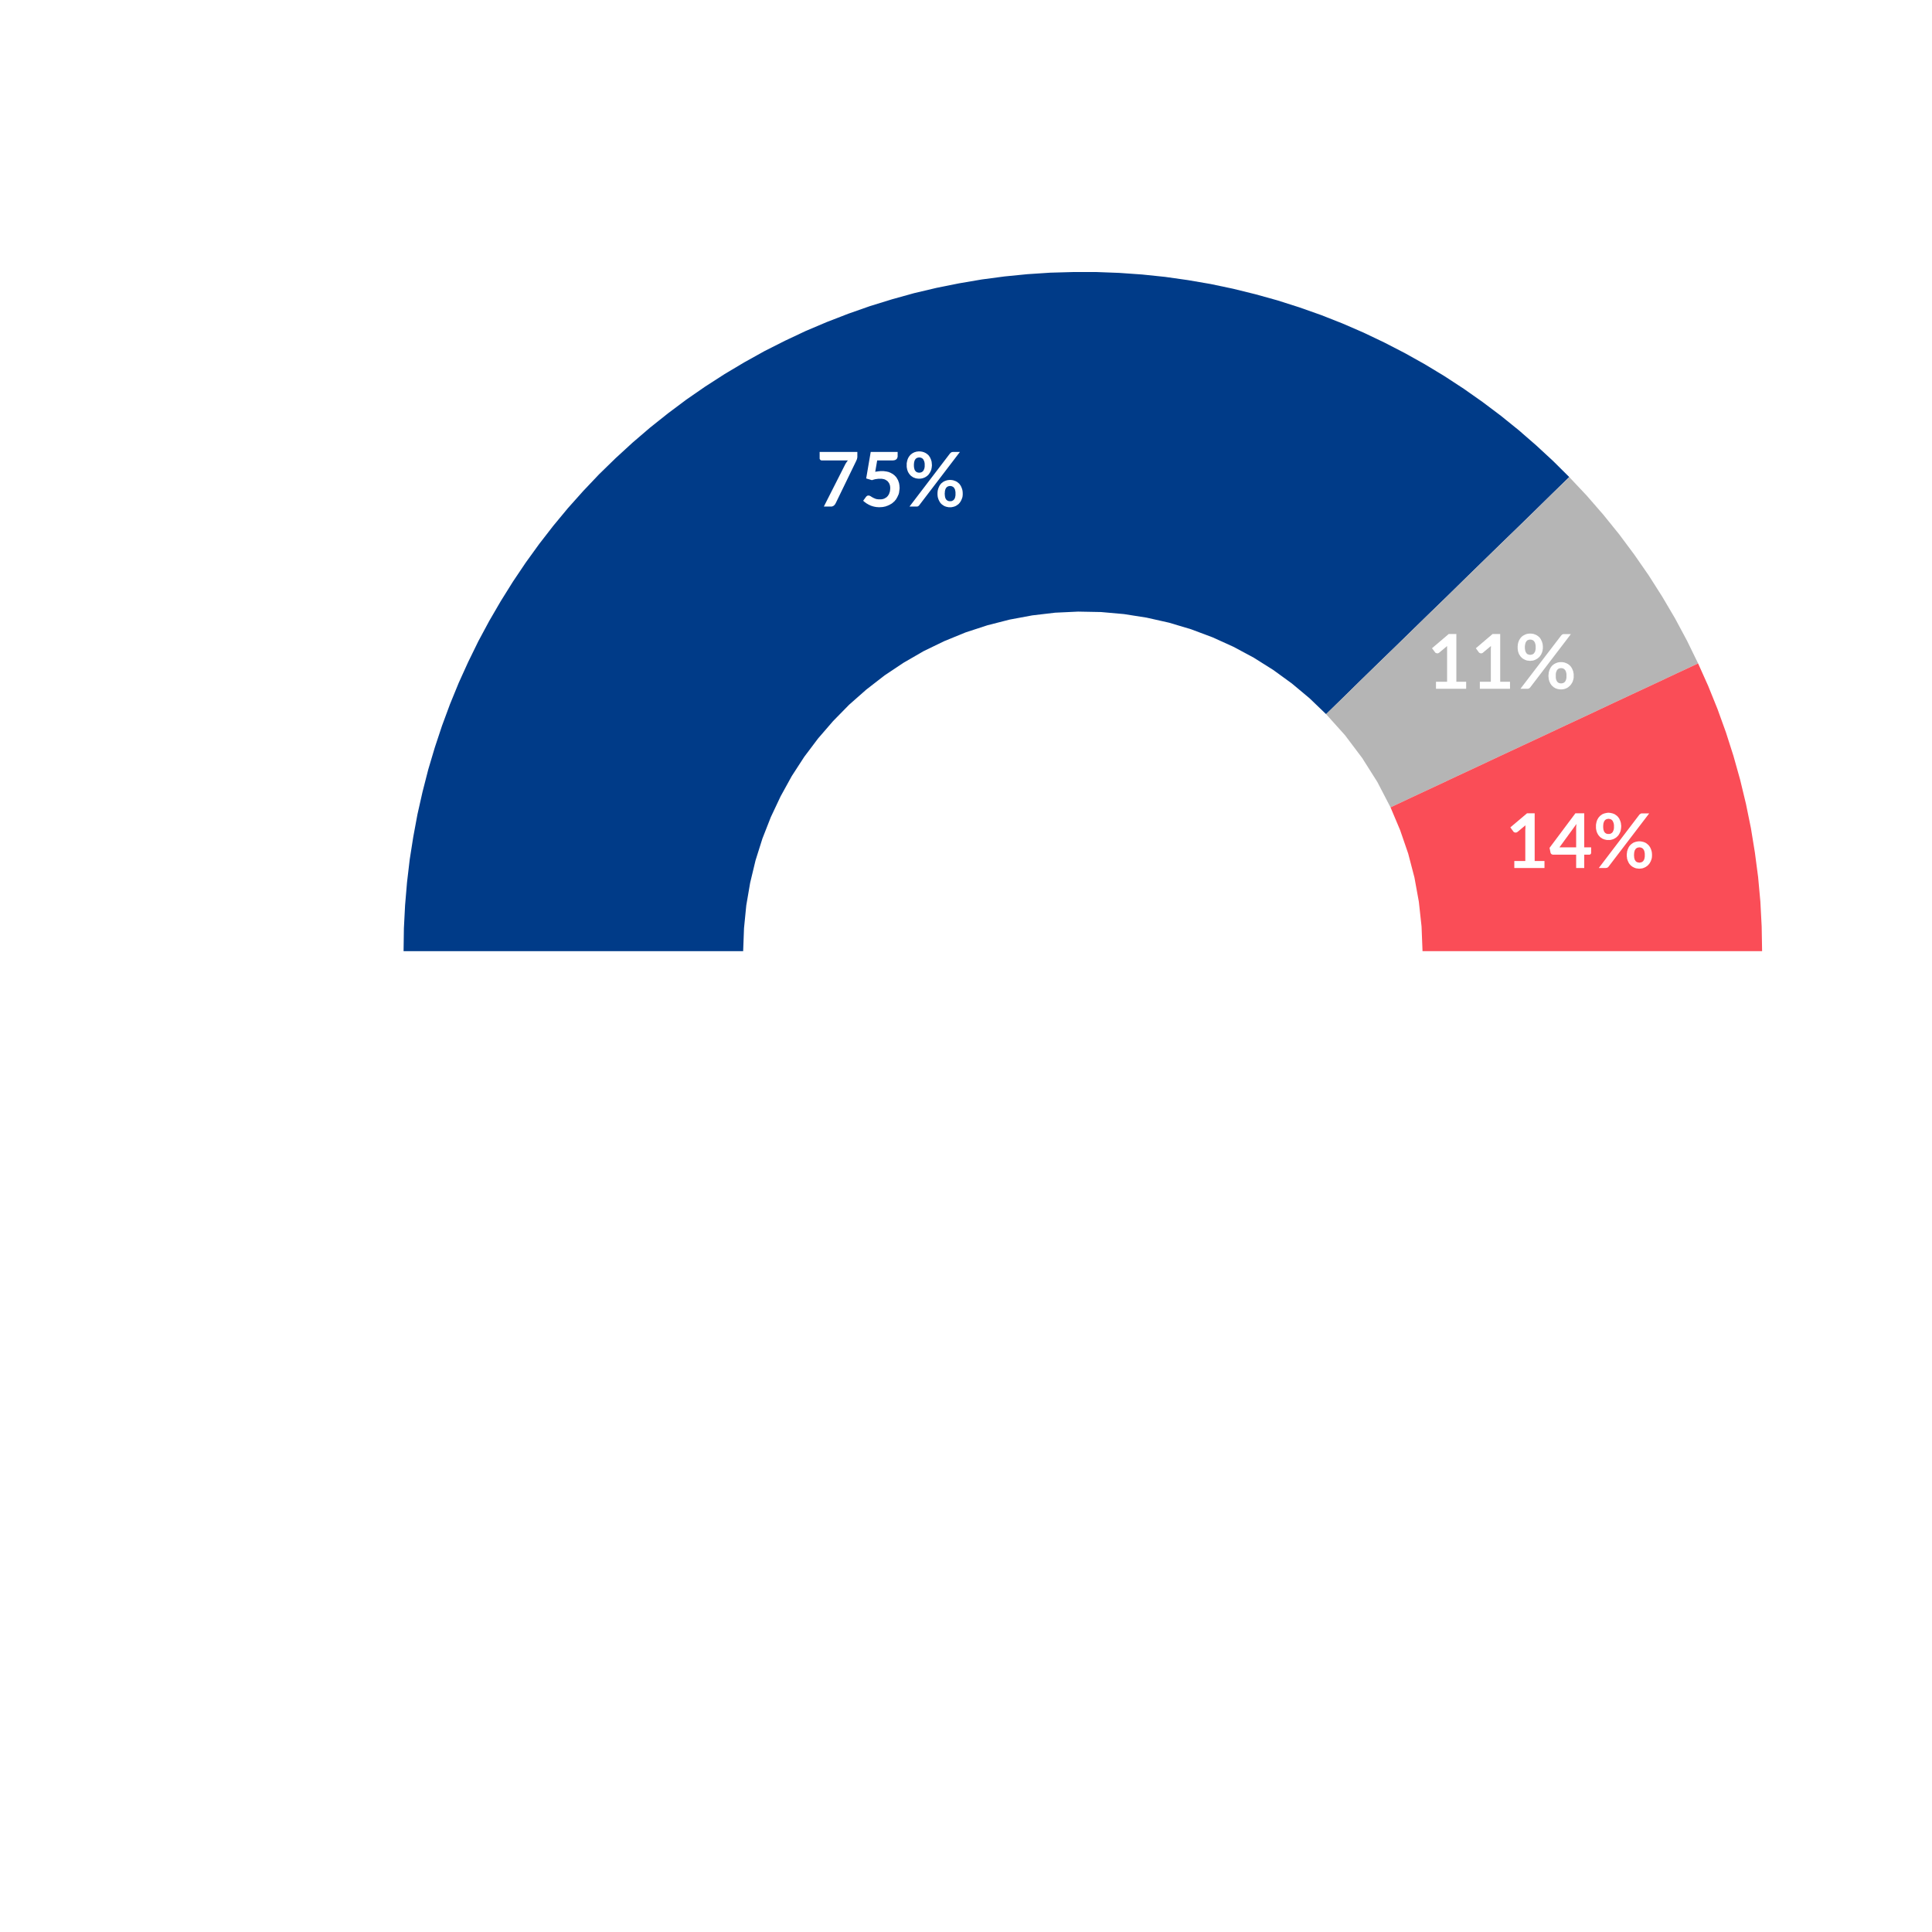 <?xml version='1.0' encoding='UTF-8' ?>
<svg xmlns='http://www.w3.org/2000/svg' xmlns:xlink='http://www.w3.org/1999/xlink' class='svglite' width='179.33pt' height='179.33pt' viewBox='0 0 179.33 179.33'>
<defs>
  <style type='text/css'><![CDATA[
    .svglite line, .svglite polyline, .svglite polygon, .svglite path, .svglite rect, .svglite circle {
      fill: none;
      stroke: #000000;
      stroke-linecap: round;
      stroke-linejoin: round;
      stroke-miterlimit: 10.00;
    }
    .svglite text {
      white-space: pre;
    }
  ]]></style>
</defs>
<rect width='100%' height='100%' style='stroke: none; fill: none;'/>
<defs>
  <clipPath id='cpMC4wMHwxNzkuMzN8MC4wMHwxNzkuMzM='>
    <rect x='0.00' y='0.00' width='179.33' height='179.33' />
  </clipPath>
</defs>
<g clip-path='url(#cpMC4wMHwxNzkuMzN8MC4wMHwxNzkuMzM=)'>
</g>
<defs>
  <clipPath id='cpMC4wMHwxNzkuMzN8OS40OHwxNjkuODU='>
    <rect x='0' y='9.48' width='179.33' height='160.37' />
  </clipPath>
</defs>
<g clip-path='url(#cpMC4wMHwxNzkuMzN8OS40OHwxNjkuODU=)'>
</g>
<g clip-path='url(#cpMC4wMHwxNzkuMzN8MC4wMHwxNzkuMzM=)'>
</g>
<defs>
  <clipPath id='cpMjEuNjl8MTc5LjMzfDkuNDh8MTY3LjEx'>
    <rect x='21.69' y='9.48' width='157.64' height='157.64' />
  </clipPath>
</defs>
<g clip-path='url(#cpMjEuNjl8MTc5LjMzfDkuNDh8MTY3LjEx)'>
<polygon points='123.09,66.29 124.70,64.72 126.31,63.14 127.92,61.57 129.54,60.00 131.15,58.43 132.76,56.86 134.38,55.29 135.99,53.71 137.60,52.14 139.21,50.57 140.83,49.00 142.44,47.43 144.05,45.85 145.66,44.28 144.15,42.78 142.58,41.33 140.97,39.93 139.31,38.59 137.61,37.31 135.86,36.08 134.07,34.91 132.25,33.81 130.39,32.77 128.49,31.79 126.56,30.87 124.60,30.02 122.62,29.24 120.61,28.53 118.57,27.88 116.52,27.31 114.45,26.80 112.36,26.36 110.26,26.00 108.14,25.70 106.02,25.48 103.89,25.33 101.76,25.25 99.63,25.25 97.49,25.31 95.36,25.45 93.24,25.66 91.13,25.94 89.02,26.30 86.93,26.72 84.85,27.21 82.80,27.78 80.76,28.41 78.74,29.12 76.75,29.89 74.79,30.72 72.86,31.63 70.96,32.59 69.09,33.63 67.26,34.72 65.46,35.88 63.71,37.09 62.00,38.37 60.33,39.70 58.71,41.09 57.14,42.53 55.61,44.02 54.14,45.57 52.72,47.16 51.36,48.80 50.05,50.49 48.80,52.22 47.61,53.99 46.48,55.80 45.41,57.64 44.40,59.52 43.46,61.44 42.58,63.38 41.77,65.36 41.03,67.36 40.36,69.38 39.75,71.43 39.22,73.50 38.75,75.58 38.36,77.68 38.03,79.78 37.78,81.90 37.60,84.03 37.49,86.16 37.46,88.29 39.71,88.29 41.96,88.29 44.21,88.29 46.46,88.29 48.72,88.29 50.97,88.29 53.22,88.29 55.47,88.29 57.72,88.29 59.98,88.29 62.23,88.29 64.48,88.29 66.73,88.29 68.98,88.29 69.06,86.16 69.27,84.04 69.63,81.94 70.13,79.86 70.77,77.83 71.55,75.84 72.46,73.91 73.49,72.04 74.65,70.25 75.93,68.55 77.33,66.93 78.82,65.41 80.42,64.00 82.11,62.69 83.88,61.51 85.73,60.44 87.65,59.51 89.63,58.70 91.65,58.04 93.72,57.51 95.82,57.12 97.94,56.87 100.07,56.77 102.20,56.81 104.33,57.00 106.43,57.33 108.52,57.80 110.56,58.41 112.56,59.16 114.50,60.04 116.38,61.05 118.19,62.19 119.91,63.44 121.55,64.81 123.09,66.29 ' style='stroke-width: 1.07; stroke: none; stroke-linecap: butt; stroke-linejoin: miter; fill: #003B88;' />
<polygon points='129.07,74.94 131.11,73.98 133.15,73.03 135.19,72.07 137.23,71.12 139.27,70.16 141.31,69.21 143.35,68.26 145.39,67.30 147.43,66.35 149.47,65.39 151.50,64.44 153.54,63.49 155.58,62.53 157.62,61.58 156.59,59.47 155.48,57.40 154.29,55.38 153.03,53.40 151.69,51.47 150.29,49.59 148.81,47.76 147.27,45.99 145.66,44.28 144.05,45.85 142.44,47.43 140.83,49.00 139.21,50.57 137.60,52.14 135.99,53.71 134.38,55.29 132.76,56.86 131.15,58.43 129.54,60.00 127.92,61.57 126.31,63.14 124.70,64.72 123.09,66.29 124.85,68.25 126.44,70.36 127.85,72.59 129.07,74.94 ' style='stroke-width: 1.07; stroke: none; stroke-linecap: butt; stroke-linejoin: miter; fill: #B5B5B5;' />
<polygon points='132.04,88.29 134.29,88.29 136.54,88.29 138.79,88.29 141.04,88.29 143.30,88.29 145.55,88.29 147.80,88.29 150.05,88.29 152.30,88.29 154.56,88.29 156.81,88.29 159.06,88.29 161.31,88.29 163.56,88.29 163.52,86.00 163.40,83.70 163.19,81.41 162.89,79.13 162.52,76.86 162.06,74.61 161.52,72.37 160.90,70.16 160.20,67.97 159.42,65.81 158.56,63.68 157.62,61.58 155.58,62.53 153.54,63.49 151.50,64.44 149.47,65.39 147.43,66.35 145.39,67.30 143.35,68.26 141.31,69.21 139.27,70.16 137.23,71.12 135.19,72.07 133.15,73.03 131.11,73.98 129.07,74.94 129.96,77.05 130.71,79.23 131.29,81.45 131.70,83.71 131.95,86.00 132.04,88.29 ' style='stroke-width: 1.07; stroke: none; stroke-linecap: butt; stroke-linejoin: miter; fill: #FA4D57;' />
<path d='M 79.58 41.95 L 79.58 42.33 L 79.58 42.33 L 79.58 42.36 L 79.58 42.39 L 79.58 42.42 L 79.58 42.45 L 79.57 42.48 L 79.57 42.51 L 79.56 42.53 L 79.56 42.56 L 79.55 42.58 L 79.55 42.60 L 79.55 42.60 L 79.54 42.62 L 79.53 42.64 L 79.53 42.66 L 79.52 42.68 L 79.51 42.70 L 79.50 42.71 L 79.50 42.73 L 79.49 42.74 L 79.48 42.76 L 79.48 42.77 L 77.56 46.73 L 77.56 46.73 L 77.54 46.75 L 77.53 46.78 L 77.52 46.80 L 77.50 46.82 L 77.48 46.84 L 77.47 46.86 L 77.45 46.88 L 77.43 46.90 L 77.41 46.92 L 77.39 46.94 L 77.39 46.94 L 77.36 46.95 L 77.34 46.97 L 77.32 46.98 L 77.29 46.99 L 77.26 47.00 L 77.23 47.01 L 77.20 47.02 L 77.17 47.02 L 77.13 47.02 L 77.10 47.02 L 76.47 47.02 L 78.43 43.15 L 78.43 43.15 L 78.44 43.13 L 78.45 43.10 L 78.47 43.08 L 78.48 43.06 L 78.49 43.04 L 78.51 43.01 L 78.52 42.99 L 78.53 42.97 L 78.55 42.95 L 78.56 42.93 L 78.56 42.93 L 78.57 42.91 L 78.59 42.89 L 78.60 42.87 L 78.61 42.85 L 78.63 42.83 L 78.64 42.81 L 78.66 42.79 L 78.67 42.78 L 78.69 42.76 L 78.71 42.74 L 76.28 42.74 L 76.28 42.74 L 76.26 42.74 L 76.25 42.74 L 76.23 42.73 L 76.22 42.73 L 76.20 42.72 L 76.19 42.72 L 76.18 42.71 L 76.16 42.70 L 76.15 42.69 L 76.14 42.68 L 76.14 42.68 L 76.13 42.67 L 76.12 42.65 L 76.11 42.64 L 76.10 42.63 L 76.09 42.61 L 76.09 42.60 L 76.08 42.59 L 76.08 42.57 L 76.08 42.55 L 76.08 42.54 L 76.08 41.95 L 79.58 41.95 Z' style='fill-rule: nonzero; fill: #FFFFFF; stroke-width: 0.75; stroke: none;' />
<path d='M 81.24 43.79 L 81.24 43.79 L 81.28 43.79 L 81.31 43.78 L 81.34 43.77 L 81.38 43.77 L 81.41 43.76 L 81.44 43.76 L 81.47 43.76 L 81.50 43.75 L 81.53 43.75 L 81.57 43.74 L 81.57 43.74 L 81.60 43.74 L 81.63 43.74 L 81.66 43.74 L 81.69 43.73 L 81.72 43.73 L 81.75 43.73 L 81.78 43.73 L 81.81 43.73 L 81.83 43.73 L 81.86 43.73 L 81.86 43.73 L 81.94 43.73 L 82.02 43.73 L 82.10 43.74 L 82.17 43.75 L 82.24 43.76 L 82.31 43.77 L 82.38 43.79 L 82.44 43.80 L 82.51 43.82 L 82.57 43.85 L 82.57 43.85 L 82.63 43.87 L 82.69 43.90 L 82.74 43.93 L 82.80 43.96 L 82.85 43.99 L 82.90 44.02 L 82.95 44.06 L 82.99 44.10 L 83.04 44.13 L 83.08 44.18 L 83.08 44.18 L 83.12 44.22 L 83.16 44.26 L 83.20 44.31 L 83.23 44.36 L 83.26 44.40 L 83.29 44.46 L 83.32 44.51 L 83.35 44.56 L 83.37 44.61 L 83.39 44.67 L 83.39 44.67 L 83.41 44.73 L 83.43 44.78 L 83.45 44.84 L 83.46 44.90 L 83.47 44.96 L 83.48 45.02 L 83.49 45.09 L 83.49 45.15 L 83.50 45.21 L 83.50 45.28 L 83.50 45.28 L 83.50 45.36 L 83.49 45.44 L 83.48 45.51 L 83.47 45.59 L 83.46 45.66 L 83.45 45.74 L 83.43 45.81 L 83.41 45.88 L 83.38 45.95 L 83.35 46.01 L 83.35 46.01 L 83.32 46.08 L 83.29 46.14 L 83.26 46.20 L 83.22 46.26 L 83.19 46.32 L 83.15 46.38 L 83.10 46.43 L 83.06 46.49 L 83.01 46.54 L 82.96 46.58 L 82.96 46.58 L 82.91 46.63 L 82.86 46.67 L 82.80 46.72 L 82.74 46.76 L 82.68 46.79 L 82.62 46.83 L 82.56 46.86 L 82.50 46.89 L 82.43 46.92 L 82.36 46.95 L 82.36 46.95 L 82.29 46.97 L 82.22 47.00 L 82.15 47.02 L 82.08 47.03 L 82.00 47.05 L 81.93 47.06 L 81.85 47.07 L 81.77 47.07 L 81.69 47.08 L 81.61 47.08 L 81.61 47.08 L 81.56 47.08 L 81.52 47.08 L 81.47 47.07 L 81.42 47.07 L 81.38 47.07 L 81.33 47.06 L 81.29 47.05 L 81.25 47.05 L 81.20 47.04 L 81.16 47.03 L 81.16 47.03 L 81.12 47.02 L 81.07 47.01 L 81.03 47.00 L 80.99 46.99 L 80.95 46.97 L 80.91 46.96 L 80.87 46.95 L 80.83 46.93 L 80.79 46.92 L 80.76 46.90 L 80.76 46.90 L 80.72 46.88 L 80.68 46.87 L 80.65 46.85 L 80.61 46.83 L 80.58 46.81 L 80.54 46.79 L 80.51 46.77 L 80.47 46.75 L 80.44 46.73 L 80.41 46.71 L 80.41 46.71 L 80.38 46.69 L 80.35 46.67 L 80.32 46.64 L 80.29 46.62 L 80.26 46.60 L 80.23 46.58 L 80.20 46.55 L 80.18 46.53 L 80.15 46.51 L 80.12 46.48 L 80.39 46.11 L 80.39 46.11 L 80.41 46.09 L 80.43 46.07 L 80.45 46.05 L 80.47 46.04 L 80.49 46.03 L 80.51 46.01 L 80.53 46.01 L 80.56 46.00 L 80.59 46.00 L 80.61 46.00 L 80.61 46.00 L 80.63 46.00 L 80.65 46.00 L 80.67 46.00 L 80.68 46.00 L 80.70 46.01 L 80.72 46.02 L 80.74 46.02 L 80.75 46.03 L 80.77 46.04 L 80.79 46.05 L 80.79 46.05 L 80.81 46.06 L 80.83 46.07 L 80.85 46.09 L 80.87 46.10 L 80.89 46.11 L 80.91 46.12 L 80.93 46.14 L 80.95 46.15 L 80.97 46.16 L 81.00 46.17 L 81.00 46.17 L 81.02 46.19 L 81.05 46.20 L 81.07 46.21 L 81.10 46.23 L 81.13 46.24 L 81.15 46.25 L 81.18 46.26 L 81.21 46.27 L 81.24 46.29 L 81.27 46.30 L 81.27 46.30 L 81.31 46.31 L 81.34 46.32 L 81.38 46.33 L 81.41 46.33 L 81.45 46.34 L 81.49 46.34 L 81.53 46.35 L 81.57 46.35 L 81.62 46.35 L 81.66 46.35 L 81.66 46.35 L 81.71 46.35 L 81.75 46.35 L 81.80 46.35 L 81.84 46.34 L 81.88 46.33 L 81.93 46.33 L 81.97 46.32 L 82.01 46.30 L 82.04 46.29 L 82.08 46.28 L 82.08 46.28 L 82.12 46.26 L 82.15 46.24 L 82.18 46.22 L 82.22 46.20 L 82.25 46.18 L 82.28 46.16 L 82.31 46.14 L 82.33 46.11 L 82.36 46.09 L 82.38 46.06 L 82.38 46.06 L 82.41 46.03 L 82.43 46.00 L 82.45 45.97 L 82.47 45.94 L 82.49 45.91 L 82.51 45.88 L 82.52 45.84 L 82.54 45.81 L 82.55 45.77 L 82.56 45.73 L 82.56 45.73 L 82.58 45.69 L 82.59 45.65 L 82.60 45.61 L 82.61 45.57 L 82.61 45.53 L 82.62 45.49 L 82.62 45.45 L 82.63 45.40 L 82.63 45.36 L 82.63 45.32 L 82.63 45.32 L 82.63 45.23 L 82.62 45.16 L 82.61 45.08 L 82.59 45.01 L 82.57 44.95 L 82.54 44.88 L 82.51 44.83 L 82.47 44.77 L 82.43 44.72 L 82.39 44.67 L 82.39 44.67 L 82.34 44.63 L 82.28 44.59 L 82.22 44.55 L 82.16 44.52 L 82.09 44.49 L 82.02 44.47 L 81.94 44.46 L 81.86 44.44 L 81.77 44.44 L 81.68 44.44 L 81.68 44.44 L 81.61 44.44 L 81.53 44.44 L 81.46 44.45 L 81.39 44.46 L 81.31 44.47 L 81.24 44.48 L 81.16 44.50 L 81.09 44.52 L 81.01 44.54 L 80.94 44.57 L 80.40 44.41 L 80.82 41.95 L 83.32 41.95 L 83.32 42.32 L 83.32 42.32 L 83.32 42.36 L 83.32 42.39 L 83.31 42.43 L 83.30 42.46 L 83.29 42.49 L 83.28 42.52 L 83.27 42.55 L 83.25 42.57 L 83.23 42.60 L 83.21 42.62 L 83.21 42.62 L 83.18 42.65 L 83.15 42.66 L 83.12 42.68 L 83.09 42.70 L 83.05 42.71 L 83.01 42.72 L 82.97 42.73 L 82.92 42.73 L 82.87 42.74 L 82.81 42.74 L 81.42 42.74 L 81.24 43.79 Z' style='fill-rule: nonzero; fill: #FFFFFF; stroke-width: 0.75; stroke: none;' />
<path d='M 86.50 43.18 L 86.50 43.18 L 86.50 43.24 L 86.49 43.29 L 86.49 43.35 L 86.48 43.40 L 86.47 43.45 L 86.46 43.51 L 86.45 43.56 L 86.44 43.60 L 86.42 43.65 L 86.40 43.70 L 86.40 43.70 L 86.38 43.74 L 86.36 43.79 L 86.34 43.83 L 86.31 43.87 L 86.29 43.91 L 86.26 43.95 L 86.23 43.99 L 86.21 44.03 L 86.18 44.06 L 86.14 44.10 L 86.14 44.10 L 86.11 44.13 L 86.08 44.16 L 86.04 44.19 L 86.01 44.21 L 85.97 44.24 L 85.93 44.26 L 85.89 44.29 L 85.85 44.31 L 85.81 44.33 L 85.77 44.34 L 85.77 44.34 L 85.73 44.36 L 85.68 44.38 L 85.64 44.39 L 85.60 44.40 L 85.55 44.41 L 85.51 44.42 L 85.46 44.42 L 85.42 44.43 L 85.37 44.43 L 85.32 44.43 L 85.32 44.43 L 85.27 44.43 L 85.22 44.43 L 85.18 44.42 L 85.13 44.42 L 85.08 44.41 L 85.03 44.40 L 84.99 44.39 L 84.94 44.38 L 84.90 44.36 L 84.86 44.34 L 84.86 44.34 L 84.82 44.33 L 84.77 44.31 L 84.73 44.29 L 84.70 44.26 L 84.66 44.24 L 84.62 44.21 L 84.59 44.19 L 84.55 44.16 L 84.52 44.13 L 84.49 44.10 L 84.49 44.10 L 84.46 44.06 L 84.43 44.03 L 84.40 43.99 L 84.37 43.95 L 84.35 43.91 L 84.32 43.87 L 84.30 43.83 L 84.28 43.79 L 84.26 43.74 L 84.24 43.70 L 84.24 43.70 L 84.23 43.65 L 84.21 43.60 L 84.20 43.56 L 84.19 43.51 L 84.18 43.45 L 84.17 43.40 L 84.16 43.35 L 84.16 43.29 L 84.16 43.24 L 84.16 43.18 L 84.16 43.18 L 84.16 43.12 L 84.16 43.06 L 84.16 43.01 L 84.17 42.95 L 84.18 42.90 L 84.19 42.85 L 84.20 42.80 L 84.21 42.75 L 84.23 42.70 L 84.24 42.65 L 84.24 42.65 L 84.26 42.60 L 84.28 42.56 L 84.30 42.51 L 84.32 42.47 L 84.35 42.43 L 84.37 42.39 L 84.40 42.35 L 84.43 42.31 L 84.46 42.28 L 84.49 42.24 L 84.49 42.24 L 84.52 42.21 L 84.55 42.18 L 84.59 42.15 L 84.62 42.13 L 84.66 42.10 L 84.70 42.07 L 84.73 42.05 L 84.77 42.03 L 84.82 42.01 L 84.86 41.99 L 84.86 41.99 L 84.90 41.97 L 84.94 41.96 L 84.99 41.95 L 85.03 41.93 L 85.08 41.92 L 85.13 41.92 L 85.18 41.91 L 85.22 41.90 L 85.27 41.90 L 85.32 41.90 L 85.32 41.90 L 85.37 41.90 L 85.42 41.90 L 85.47 41.91 L 85.52 41.92 L 85.57 41.92 L 85.61 41.93 L 85.66 41.95 L 85.70 41.96 L 85.75 41.97 L 85.79 41.99 L 85.79 41.99 L 85.83 42.01 L 85.87 42.03 L 85.92 42.05 L 85.95 42.07 L 85.99 42.10 L 86.03 42.13 L 86.07 42.15 L 86.10 42.18 L 86.13 42.21 L 86.17 42.24 L 86.17 42.24 L 86.20 42.28 L 86.23 42.31 L 86.25 42.35 L 86.28 42.39 L 86.31 42.43 L 86.33 42.47 L 86.35 42.51 L 86.37 42.56 L 86.39 42.60 L 86.41 42.65 L 86.41 42.65 L 86.43 42.70 L 86.44 42.75 L 86.46 42.80 L 86.47 42.85 L 86.48 42.90 L 86.48 42.95 L 86.49 43.01 L 86.49 43.06 L 86.50 43.12 L 86.50 43.18 ZM 85.83 43.18 L 85.83 43.18 L 85.83 43.14 L 85.83 43.10 L 85.83 43.06 L 85.83 43.03 L 85.82 42.99 L 85.82 42.96 L 85.81 42.93 L 85.81 42.90 L 85.80 42.87 L 85.79 42.84 L 85.79 42.84 L 85.78 42.81 L 85.77 42.79 L 85.76 42.76 L 85.75 42.74 L 85.74 42.72 L 85.73 42.70 L 85.72 42.67 L 85.71 42.66 L 85.70 42.64 L 85.68 42.62 L 85.68 42.62 L 85.67 42.60 L 85.65 42.59 L 85.64 42.57 L 85.62 42.56 L 85.61 42.55 L 85.59 42.54 L 85.57 42.53 L 85.56 42.52 L 85.54 42.51 L 85.52 42.50 L 85.52 42.50 L 85.50 42.49 L 85.48 42.49 L 85.46 42.48 L 85.44 42.48 L 85.43 42.47 L 85.41 42.47 L 85.39 42.47 L 85.37 42.46 L 85.34 42.46 L 85.32 42.46 L 85.32 42.46 L 85.30 42.46 L 85.28 42.46 L 85.26 42.47 L 85.24 42.47 L 85.22 42.47 L 85.20 42.48 L 85.18 42.48 L 85.16 42.49 L 85.15 42.49 L 85.13 42.50 L 85.13 42.50 L 85.11 42.51 L 85.09 42.52 L 85.08 42.53 L 85.06 42.54 L 85.04 42.55 L 85.03 42.56 L 85.01 42.57 L 85.00 42.59 L 84.98 42.60 L 84.97 42.62 L 84.97 42.62 L 84.96 42.64 L 84.95 42.66 L 84.93 42.67 L 84.92 42.70 L 84.91 42.72 L 84.90 42.74 L 84.89 42.76 L 84.88 42.79 L 84.88 42.81 L 84.87 42.84 L 84.87 42.84 L 84.86 42.87 L 84.85 42.90 L 84.85 42.93 L 84.84 42.96 L 84.84 42.99 L 84.84 43.03 L 84.83 43.06 L 84.83 43.10 L 84.83 43.14 L 84.83 43.18 L 84.83 43.18 L 84.83 43.22 L 84.83 43.26 L 84.83 43.29 L 84.84 43.33 L 84.84 43.36 L 84.84 43.39 L 84.85 43.42 L 84.85 43.45 L 84.86 43.48 L 84.87 43.51 L 84.87 43.51 L 84.88 43.54 L 84.88 43.56 L 84.89 43.58 L 84.90 43.61 L 84.91 43.63 L 84.92 43.65 L 84.93 43.67 L 84.95 43.69 L 84.96 43.70 L 84.97 43.72 L 84.97 43.72 L 84.98 43.74 L 85.00 43.75 L 85.01 43.76 L 85.03 43.78 L 85.04 43.79 L 85.06 43.80 L 85.08 43.81 L 85.09 43.82 L 85.11 43.83 L 85.13 43.84 L 85.13 43.84 L 85.15 43.84 L 85.16 43.85 L 85.18 43.85 L 85.20 43.86 L 85.22 43.86 L 85.24 43.87 L 85.26 43.87 L 85.28 43.87 L 85.30 43.87 L 85.32 43.87 L 85.32 43.87 L 85.34 43.87 L 85.37 43.87 L 85.39 43.87 L 85.41 43.87 L 85.43 43.86 L 85.44 43.86 L 85.46 43.85 L 85.48 43.85 L 85.50 43.84 L 85.52 43.84 L 85.52 43.84 L 85.54 43.83 L 85.56 43.82 L 85.57 43.81 L 85.59 43.80 L 85.61 43.79 L 85.62 43.78 L 85.64 43.76 L 85.65 43.75 L 85.67 43.74 L 85.68 43.72 L 85.68 43.72 L 85.70 43.70 L 85.71 43.69 L 85.72 43.67 L 85.73 43.65 L 85.74 43.63 L 85.75 43.61 L 85.76 43.58 L 85.77 43.56 L 85.78 43.54 L 85.79 43.51 L 85.79 43.51 L 85.80 43.48 L 85.81 43.45 L 85.81 43.42 L 85.82 43.39 L 85.82 43.36 L 85.83 43.33 L 85.83 43.29 L 85.83 43.26 L 85.83 43.22 L 85.83 43.18 ZM 88.18 42.09 L 88.18 42.09 L 88.19 42.08 L 88.20 42.07 L 88.21 42.06 L 88.22 42.05 L 88.23 42.04 L 88.24 42.03 L 88.26 42.02 L 88.27 42.01 L 88.28 42.00 L 88.29 42.00 L 88.29 42.00 L 88.30 41.99 L 88.32 41.98 L 88.33 41.97 L 88.35 41.97 L 88.36 41.96 L 88.38 41.96 L 88.40 41.96 L 88.42 41.96 L 88.44 41.95 L 88.46 41.95 L 89.10 41.95 L 85.33 46.89 L 85.33 46.89 L 85.32 46.90 L 85.31 46.91 L 85.30 46.93 L 85.29 46.94 L 85.28 46.94 L 85.27 46.95 L 85.26 46.96 L 85.25 46.97 L 85.23 46.98 L 85.22 46.99 L 85.22 46.99 L 85.21 46.99 L 85.20 47.00 L 85.18 47.01 L 85.17 47.01 L 85.15 47.01 L 85.14 47.02 L 85.12 47.02 L 85.10 47.02 L 85.09 47.02 L 85.07 47.02 L 84.42 47.02 L 88.18 42.09 ZM 89.36 45.83 L 89.36 45.83 L 89.36 45.89 L 89.36 45.94 L 89.35 46.00 L 89.35 46.05 L 89.34 46.10 L 89.33 46.16 L 89.31 46.21 L 89.30 46.25 L 89.28 46.30 L 89.26 46.35 L 89.26 46.35 L 89.24 46.40 L 89.22 46.44 L 89.20 46.48 L 89.18 46.52 L 89.15 46.56 L 89.13 46.60 L 89.10 46.64 L 89.07 46.68 L 89.04 46.71 L 89.01 46.75 L 89.01 46.75 L 88.98 46.78 L 88.94 46.81 L 88.91 46.84 L 88.87 46.86 L 88.83 46.89 L 88.80 46.91 L 88.76 46.94 L 88.72 46.96 L 88.68 46.98 L 88.63 47.00 L 88.63 47.00 L 88.59 47.01 L 88.55 47.03 L 88.50 47.04 L 88.46 47.05 L 88.41 47.06 L 88.37 47.07 L 88.33 47.08 L 88.28 47.08 L 88.23 47.08 L 88.19 47.09 L 88.19 47.09 L 88.14 47.08 L 88.09 47.08 L 88.04 47.08 L 87.99 47.07 L 87.95 47.06 L 87.90 47.05 L 87.85 47.04 L 87.81 47.03 L 87.76 47.01 L 87.72 47.00 L 87.72 47.00 L 87.68 46.98 L 87.64 46.96 L 87.60 46.94 L 87.56 46.91 L 87.52 46.89 L 87.49 46.86 L 87.45 46.84 L 87.42 46.81 L 87.38 46.78 L 87.35 46.75 L 87.35 46.75 L 87.32 46.71 L 87.29 46.68 L 87.26 46.64 L 87.24 46.60 L 87.21 46.56 L 87.19 46.52 L 87.17 46.48 L 87.15 46.44 L 87.13 46.40 L 87.11 46.35 L 87.11 46.35 L 87.09 46.30 L 87.08 46.25 L 87.06 46.21 L 87.05 46.16 L 87.04 46.10 L 87.03 46.05 L 87.03 46.00 L 87.02 45.94 L 87.02 45.89 L 87.02 45.83 L 87.02 45.83 L 87.02 45.77 L 87.02 45.72 L 87.03 45.66 L 87.03 45.60 L 87.04 45.55 L 87.05 45.50 L 87.06 45.45 L 87.08 45.40 L 87.09 45.35 L 87.11 45.30 L 87.11 45.30 L 87.13 45.25 L 87.15 45.21 L 87.17 45.16 L 87.19 45.12 L 87.21 45.08 L 87.24 45.04 L 87.26 45.00 L 87.29 44.96 L 87.32 44.93 L 87.35 44.89 L 87.35 44.89 L 87.38 44.86 L 87.42 44.83 L 87.45 44.80 L 87.49 44.78 L 87.52 44.75 L 87.56 44.72 L 87.60 44.70 L 87.64 44.68 L 87.68 44.66 L 87.72 44.64 L 87.72 44.64 L 87.76 44.63 L 87.81 44.61 L 87.85 44.60 L 87.90 44.58 L 87.95 44.57 L 87.99 44.57 L 88.04 44.56 L 88.09 44.55 L 88.14 44.55 L 88.19 44.55 L 88.19 44.55 L 88.24 44.55 L 88.29 44.55 L 88.34 44.56 L 88.38 44.57 L 88.43 44.57 L 88.48 44.58 L 88.52 44.60 L 88.57 44.61 L 88.61 44.63 L 88.65 44.64 L 88.65 44.64 L 88.70 44.66 L 88.74 44.68 L 88.78 44.70 L 88.82 44.72 L 88.86 44.75 L 88.89 44.78 L 88.93 44.80 L 88.96 44.83 L 88.99 44.86 L 89.03 44.89 L 89.03 44.89 L 89.06 44.93 L 89.09 44.96 L 89.11 45.00 L 89.14 45.04 L 89.17 45.08 L 89.19 45.12 L 89.21 45.16 L 89.23 45.21 L 89.25 45.25 L 89.27 45.30 L 89.27 45.30 L 89.29 45.35 L 89.30 45.40 L 89.32 45.45 L 89.33 45.50 L 89.34 45.55 L 89.35 45.60 L 89.35 45.66 L 89.36 45.72 L 89.36 45.77 L 89.36 45.83 ZM 88.69 45.83 L 88.69 45.83 L 88.69 45.79 L 88.69 45.75 L 88.69 45.71 L 88.69 45.68 L 88.68 45.64 L 88.68 45.61 L 88.67 45.58 L 88.67 45.55 L 88.66 45.52 L 88.65 45.49 L 88.65 45.49 L 88.65 45.46 L 88.64 45.44 L 88.63 45.41 L 88.62 45.39 L 88.61 45.37 L 88.60 45.35 L 88.58 45.33 L 88.57 45.31 L 88.56 45.29 L 88.55 45.27 L 88.55 45.27 L 88.53 45.25 L 88.52 45.24 L 88.50 45.22 L 88.49 45.21 L 88.47 45.20 L 88.46 45.19 L 88.44 45.18 L 88.42 45.17 L 88.40 45.16 L 88.38 45.15 L 88.38 45.15 L 88.37 45.14 L 88.35 45.14 L 88.33 45.13 L 88.31 45.13 L 88.29 45.12 L 88.27 45.12 L 88.25 45.12 L 88.23 45.11 L 88.21 45.11 L 88.19 45.11 L 88.19 45.11 L 88.17 45.11 L 88.15 45.11 L 88.13 45.12 L 88.11 45.12 L 88.09 45.12 L 88.07 45.13 L 88.05 45.13 L 88.03 45.14 L 88.01 45.14 L 87.99 45.15 L 87.99 45.15 L 87.97 45.16 L 87.96 45.17 L 87.94 45.18 L 87.92 45.19 L 87.91 45.20 L 87.89 45.21 L 87.88 45.22 L 87.86 45.24 L 87.85 45.25 L 87.83 45.27 L 87.83 45.27 L 87.82 45.29 L 87.81 45.31 L 87.80 45.33 L 87.79 45.35 L 87.77 45.37 L 87.76 45.39 L 87.75 45.41 L 87.75 45.44 L 87.74 45.46 L 87.73 45.49 L 87.73 45.49 L 87.72 45.52 L 87.72 45.55 L 87.71 45.58 L 87.71 45.61 L 87.70 45.64 L 87.70 45.68 L 87.70 45.71 L 87.70 45.75 L 87.69 45.79 L 87.69 45.83 L 87.69 45.83 L 87.69 45.87 L 87.70 45.91 L 87.70 45.94 L 87.70 45.98 L 87.70 46.01 L 87.71 46.04 L 87.71 46.07 L 87.72 46.10 L 87.72 46.13 L 87.73 46.16 L 87.73 46.16 L 87.74 46.19 L 87.75 46.21 L 87.75 46.24 L 87.76 46.26 L 87.77 46.28 L 87.79 46.30 L 87.80 46.32 L 87.81 46.34 L 87.82 46.36 L 87.83 46.37 L 87.83 46.37 L 87.85 46.39 L 87.86 46.40 L 87.88 46.42 L 87.89 46.43 L 87.91 46.44 L 87.92 46.45 L 87.94 46.46 L 87.96 46.47 L 87.97 46.48 L 87.99 46.49 L 87.99 46.49 L 88.01 46.50 L 88.03 46.50 L 88.05 46.51 L 88.07 46.51 L 88.09 46.52 L 88.11 46.52 L 88.13 46.52 L 88.15 46.52 L 88.17 46.52 L 88.19 46.52 L 88.19 46.52 L 88.21 46.52 L 88.23 46.52 L 88.25 46.52 L 88.27 46.52 L 88.29 46.52 L 88.31 46.51 L 88.33 46.51 L 88.35 46.50 L 88.37 46.50 L 88.38 46.49 L 88.38 46.49 L 88.40 46.48 L 88.42 46.47 L 88.44 46.46 L 88.46 46.45 L 88.47 46.44 L 88.49 46.43 L 88.50 46.42 L 88.52 46.40 L 88.53 46.39 L 88.55 46.37 L 88.55 46.37 L 88.56 46.36 L 88.57 46.34 L 88.58 46.32 L 88.60 46.30 L 88.61 46.28 L 88.62 46.26 L 88.63 46.24 L 88.64 46.21 L 88.65 46.19 L 88.65 46.16 L 88.65 46.16 L 88.66 46.13 L 88.67 46.10 L 88.67 46.07 L 88.68 46.04 L 88.68 46.01 L 88.69 45.98 L 88.69 45.94 L 88.69 45.91 L 88.69 45.87 L 88.69 45.83 Z' style='fill-rule: nonzero; fill: #FFFFFF; stroke-width: 0.75; stroke: none;' />
<path d='M 136.09 63.28 L 136.09 63.93 L 133.29 63.93 L 133.29 63.28 L 134.32 63.28 L 134.32 60.33 L 134.32 60.33 L 134.32 60.29 L 134.32 60.25 L 134.32 60.22 L 134.32 60.18 L 134.32 60.15 L 134.32 60.11 L 134.32 60.07 L 134.32 60.04 L 134.32 60.00 L 134.33 59.96 L 133.60 60.57 L 133.60 60.57 L 133.59 60.58 L 133.57 60.59 L 133.56 60.60 L 133.55 60.61 L 133.53 60.61 L 133.52 60.62 L 133.51 60.63 L 133.50 60.63 L 133.48 60.63 L 133.47 60.64 L 133.47 60.64 L 133.46 60.64 L 133.45 60.64 L 133.44 60.64 L 133.42 60.64 L 133.41 60.64 L 133.40 60.64 L 133.39 60.64 L 133.38 60.64 L 133.37 60.64 L 133.36 60.64 L 133.36 60.64 L 133.35 60.63 L 133.34 60.63 L 133.33 60.63 L 133.32 60.63 L 133.31 60.62 L 133.30 60.62 L 133.29 60.62 L 133.28 60.61 L 133.27 60.61 L 133.26 60.60 L 133.26 60.60 L 133.25 60.60 L 133.25 60.59 L 133.24 60.58 L 133.23 60.58 L 133.22 60.57 L 133.22 60.57 L 133.21 60.56 L 133.21 60.56 L 133.20 60.55 L 133.20 60.54 L 132.92 60.17 L 134.47 58.85 L 135.18 58.85 L 135.18 63.28 L 136.09 63.28 Z' style='fill-rule: nonzero; fill: #FFFFFF; stroke-width: 0.75; stroke: none;' />
<path d='M 140.16 63.28 L 140.16 63.93 L 137.36 63.93 L 137.36 63.28 L 138.38 63.28 L 138.38 60.33 L 138.38 60.33 L 138.38 60.29 L 138.38 60.25 L 138.38 60.22 L 138.38 60.18 L 138.39 60.15 L 138.39 60.11 L 138.39 60.07 L 138.39 60.04 L 138.39 60.00 L 138.39 59.96 L 137.66 60.57 L 137.66 60.57 L 137.65 60.58 L 137.64 60.59 L 137.63 60.60 L 137.61 60.61 L 137.60 60.61 L 137.59 60.62 L 137.58 60.63 L 137.56 60.63 L 137.55 60.63 L 137.54 60.64 L 137.54 60.64 L 137.53 60.64 L 137.51 60.64 L 137.50 60.64 L 137.49 60.64 L 137.48 60.64 L 137.47 60.64 L 137.46 60.64 L 137.44 60.64 L 137.43 60.64 L 137.42 60.64 L 137.42 60.64 L 137.41 60.63 L 137.40 60.63 L 137.39 60.63 L 137.38 60.63 L 137.37 60.62 L 137.36 60.62 L 137.35 60.62 L 137.35 60.61 L 137.34 60.61 L 137.33 60.60 L 137.33 60.60 L 137.32 60.60 L 137.31 60.59 L 137.30 60.58 L 137.30 60.58 L 137.29 60.57 L 137.28 60.57 L 137.28 60.56 L 137.27 60.56 L 137.27 60.55 L 137.26 60.54 L 136.99 60.17 L 138.54 58.85 L 139.25 58.85 L 139.25 63.28 L 140.16 63.28 Z' style='fill-rule: nonzero; fill: #FFFFFF; stroke-width: 0.75; stroke: none;' />
<path d='M 143.21 60.09 L 143.21 60.09 L 143.21 60.14 L 143.21 60.20 L 143.20 60.25 L 143.19 60.31 L 143.19 60.36 L 143.17 60.41 L 143.16 60.46 L 143.15 60.51 L 143.13 60.56 L 143.11 60.61 L 143.11 60.61 L 143.09 60.65 L 143.07 60.70 L 143.05 60.74 L 143.03 60.78 L 143.00 60.82 L 142.97 60.86 L 142.95 60.90 L 142.92 60.93 L 142.89 60.97 L 142.86 61.00 L 142.86 61.00 L 142.82 61.03 L 142.79 61.06 L 142.75 61.09 L 142.72 61.12 L 142.68 61.14 L 142.64 61.17 L 142.60 61.19 L 142.56 61.21 L 142.52 61.23 L 142.48 61.25 L 142.48 61.25 L 142.44 61.27 L 142.39 61.28 L 142.35 61.30 L 142.31 61.31 L 142.26 61.32 L 142.22 61.32 L 142.17 61.33 L 142.13 61.33 L 142.08 61.34 L 142.04 61.34 L 142.04 61.34 L 141.99 61.34 L 141.94 61.33 L 141.89 61.33 L 141.84 61.32 L 141.79 61.32 L 141.75 61.31 L 141.70 61.30 L 141.66 61.28 L 141.61 61.27 L 141.57 61.25 L 141.57 61.25 L 141.53 61.23 L 141.49 61.21 L 141.45 61.19 L 141.41 61.17 L 141.37 61.14 L 141.33 61.12 L 141.30 61.09 L 141.26 61.06 L 141.23 61.03 L 141.20 61.00 L 141.20 61.00 L 141.17 60.97 L 141.14 60.93 L 141.11 60.90 L 141.09 60.86 L 141.06 60.82 L 141.04 60.78 L 141.01 60.74 L 140.99 60.70 L 140.97 60.65 L 140.96 60.61 L 140.96 60.61 L 140.94 60.56 L 140.92 60.51 L 140.91 60.46 L 140.90 60.41 L 140.89 60.36 L 140.88 60.31 L 140.88 60.25 L 140.87 60.20 L 140.87 60.14 L 140.87 60.09 L 140.87 60.09 L 140.87 60.03 L 140.87 59.97 L 140.88 59.92 L 140.88 59.86 L 140.89 59.81 L 140.90 59.75 L 140.91 59.70 L 140.92 59.65 L 140.94 59.60 L 140.96 59.55 L 140.96 59.55 L 140.97 59.51 L 140.99 59.46 L 141.01 59.42 L 141.04 59.38 L 141.06 59.33 L 141.09 59.29 L 141.11 59.26 L 141.14 59.22 L 141.17 59.18 L 141.20 59.15 L 141.20 59.15 L 141.23 59.12 L 141.26 59.09 L 141.30 59.06 L 141.33 59.03 L 141.37 59.01 L 141.41 58.98 L 141.45 58.96 L 141.49 58.94 L 141.53 58.92 L 141.57 58.90 L 141.57 58.90 L 141.61 58.88 L 141.66 58.87 L 141.70 58.85 L 141.75 58.84 L 141.79 58.83 L 141.84 58.82 L 141.89 58.82 L 141.94 58.81 L 141.99 58.81 L 142.04 58.81 L 142.04 58.81 L 142.09 58.81 L 142.14 58.81 L 142.18 58.82 L 142.23 58.82 L 142.28 58.83 L 142.32 58.84 L 142.37 58.85 L 142.41 58.87 L 142.46 58.88 L 142.50 58.90 L 142.50 58.90 L 142.54 58.92 L 142.59 58.94 L 142.63 58.96 L 142.67 58.98 L 142.70 59.01 L 142.74 59.03 L 142.78 59.06 L 142.81 59.09 L 142.85 59.12 L 142.88 59.15 L 142.88 59.15 L 142.91 59.18 L 142.94 59.22 L 142.97 59.26 L 142.99 59.29 L 143.02 59.33 L 143.04 59.38 L 143.06 59.42 L 143.08 59.46 L 143.10 59.51 L 143.12 59.55 L 143.12 59.55 L 143.14 59.60 L 143.15 59.65 L 143.17 59.70 L 143.18 59.75 L 143.19 59.81 L 143.20 59.86 L 143.20 59.92 L 143.21 59.97 L 143.21 60.03 L 143.21 60.09 ZM 142.54 60.09 L 142.54 60.09 L 142.54 60.05 L 142.54 60.01 L 142.54 59.97 L 142.54 59.93 L 142.53 59.90 L 142.53 59.87 L 142.52 59.83 L 142.52 59.80 L 142.51 59.77 L 142.50 59.75 L 142.50 59.75 L 142.49 59.72 L 142.49 59.69 L 142.48 59.67 L 142.47 59.65 L 142.46 59.62 L 142.44 59.60 L 142.43 59.58 L 142.42 59.56 L 142.41 59.54 L 142.39 59.53 L 142.39 59.53 L 142.38 59.51 L 142.37 59.49 L 142.35 59.48 L 142.34 59.47 L 142.32 59.45 L 142.30 59.44 L 142.29 59.43 L 142.27 59.42 L 142.25 59.41 L 142.23 59.41 L 142.23 59.41 L 142.21 59.40 L 142.20 59.39 L 142.18 59.39 L 142.16 59.38 L 142.14 59.38 L 142.12 59.37 L 142.10 59.37 L 142.08 59.37 L 142.06 59.37 L 142.04 59.37 L 142.04 59.37 L 142.01 59.37 L 141.99 59.37 L 141.97 59.37 L 141.95 59.37 L 141.93 59.38 L 141.91 59.38 L 141.90 59.39 L 141.88 59.39 L 141.86 59.40 L 141.84 59.41 L 141.84 59.41 L 141.82 59.41 L 141.80 59.42 L 141.79 59.43 L 141.77 59.44 L 141.75 59.45 L 141.74 59.47 L 141.72 59.48 L 141.71 59.49 L 141.70 59.51 L 141.68 59.53 L 141.68 59.53 L 141.67 59.54 L 141.66 59.56 L 141.65 59.58 L 141.64 59.60 L 141.62 59.62 L 141.61 59.65 L 141.61 59.67 L 141.60 59.69 L 141.59 59.72 L 141.58 59.75 L 141.58 59.75 L 141.57 59.77 L 141.57 59.80 L 141.56 59.83 L 141.56 59.87 L 141.55 59.90 L 141.55 59.93 L 141.54 59.97 L 141.54 60.01 L 141.54 60.05 L 141.54 60.09 L 141.54 60.09 L 141.54 60.13 L 141.54 60.16 L 141.54 60.20 L 141.55 60.23 L 141.55 60.27 L 141.56 60.30 L 141.56 60.33 L 141.57 60.36 L 141.57 60.39 L 141.58 60.42 L 141.58 60.42 L 141.59 60.44 L 141.60 60.47 L 141.61 60.49 L 141.61 60.51 L 141.62 60.53 L 141.64 60.55 L 141.65 60.57 L 141.66 60.59 L 141.67 60.61 L 141.68 60.63 L 141.68 60.63 L 141.70 60.64 L 141.71 60.66 L 141.72 60.67 L 141.74 60.68 L 141.75 60.70 L 141.77 60.71 L 141.79 60.72 L 141.80 60.73 L 141.82 60.73 L 141.84 60.74 L 141.84 60.74 L 141.86 60.75 L 141.88 60.75 L 141.90 60.76 L 141.91 60.76 L 141.93 60.77 L 141.95 60.77 L 141.97 60.77 L 141.99 60.78 L 142.01 60.78 L 142.04 60.78 L 142.04 60.78 L 142.06 60.78 L 142.08 60.78 L 142.10 60.77 L 142.12 60.77 L 142.14 60.77 L 142.16 60.76 L 142.18 60.76 L 142.20 60.75 L 142.21 60.75 L 142.23 60.74 L 142.23 60.74 L 142.25 60.73 L 142.27 60.73 L 142.29 60.72 L 142.30 60.71 L 142.32 60.70 L 142.34 60.68 L 142.35 60.67 L 142.37 60.66 L 142.38 60.64 L 142.39 60.63 L 142.39 60.63 L 142.41 60.61 L 142.42 60.59 L 142.43 60.57 L 142.44 60.55 L 142.46 60.53 L 142.47 60.51 L 142.48 60.49 L 142.49 60.47 L 142.49 60.44 L 142.50 60.42 L 142.50 60.42 L 142.51 60.39 L 142.52 60.36 L 142.52 60.33 L 142.53 60.30 L 142.53 60.27 L 142.54 60.23 L 142.54 60.20 L 142.54 60.16 L 142.54 60.13 L 142.54 60.09 ZM 144.90 59.00 L 144.90 59.00 L 144.91 58.99 L 144.92 58.98 L 144.93 58.97 L 144.94 58.96 L 144.95 58.95 L 144.96 58.94 L 144.97 58.93 L 144.98 58.92 L 144.99 58.91 L 145.00 58.90 L 145.00 58.90 L 145.01 58.89 L 145.03 58.89 L 145.04 58.88 L 145.06 58.87 L 145.08 58.87 L 145.09 58.87 L 145.11 58.86 L 145.13 58.86 L 145.15 58.86 L 145.18 58.86 L 145.81 58.86 L 142.04 63.80 L 142.04 63.80 L 142.03 63.81 L 142.02 63.82 L 142.01 63.83 L 142.00 63.84 L 141.99 63.85 L 141.98 63.86 L 141.97 63.87 L 141.96 63.88 L 141.95 63.89 L 141.93 63.89 L 141.93 63.89 L 141.92 63.90 L 141.91 63.91 L 141.89 63.91 L 141.88 63.92 L 141.86 63.92 L 141.85 63.92 L 141.83 63.93 L 141.82 63.93 L 141.80 63.93 L 141.78 63.93 L 141.13 63.93 L 144.90 59.00 ZM 146.07 62.74 L 146.07 62.74 L 146.07 62.79 L 146.07 62.85 L 146.07 62.90 L 146.06 62.96 L 146.05 63.01 L 146.04 63.06 L 146.03 63.11 L 146.01 63.16 L 145.99 63.21 L 145.98 63.26 L 145.98 63.26 L 145.96 63.30 L 145.94 63.35 L 145.91 63.39 L 145.89 63.43 L 145.86 63.47 L 145.84 63.51 L 145.81 63.55 L 145.78 63.58 L 145.75 63.62 L 145.72 63.65 L 145.72 63.65 L 145.69 63.68 L 145.65 63.71 L 145.62 63.74 L 145.58 63.77 L 145.55 63.80 L 145.51 63.82 L 145.47 63.84 L 145.43 63.87 L 145.39 63.89 L 145.35 63.90 L 145.35 63.90 L 145.30 63.92 L 145.26 63.94 L 145.22 63.95 L 145.17 63.96 L 145.13 63.97 L 145.08 63.98 L 145.04 63.98 L 144.99 63.99 L 144.95 63.99 L 144.90 63.99 L 144.90 63.99 L 144.85 63.99 L 144.80 63.99 L 144.75 63.98 L 144.70 63.98 L 144.66 63.97 L 144.61 63.96 L 144.57 63.95 L 144.52 63.94 L 144.48 63.92 L 144.43 63.90 L 144.43 63.90 L 144.39 63.89 L 144.35 63.87 L 144.31 63.84 L 144.27 63.82 L 144.23 63.80 L 144.20 63.77 L 144.16 63.74 L 144.13 63.71 L 144.09 63.68 L 144.06 63.65 L 144.06 63.65 L 144.03 63.62 L 144.00 63.58 L 143.98 63.55 L 143.95 63.51 L 143.92 63.47 L 143.90 63.43 L 143.88 63.39 L 143.86 63.35 L 143.84 63.30 L 143.82 63.26 L 143.82 63.26 L 143.80 63.21 L 143.79 63.16 L 143.78 63.11 L 143.76 63.06 L 143.75 63.01 L 143.75 62.96 L 143.74 62.90 L 143.74 62.85 L 143.73 62.79 L 143.73 62.74 L 143.73 62.74 L 143.73 62.68 L 143.74 62.62 L 143.74 62.57 L 143.75 62.51 L 143.75 62.46 L 143.76 62.40 L 143.78 62.35 L 143.79 62.30 L 143.80 62.25 L 143.82 62.20 L 143.82 62.20 L 143.84 62.16 L 143.86 62.11 L 143.88 62.07 L 143.90 62.03 L 143.92 61.98 L 143.95 61.94 L 143.98 61.91 L 144.00 61.87 L 144.03 61.83 L 144.06 61.80 L 144.06 61.80 L 144.09 61.77 L 144.13 61.74 L 144.16 61.71 L 144.20 61.68 L 144.23 61.66 L 144.27 61.63 L 144.31 61.61 L 144.35 61.59 L 144.39 61.57 L 144.43 61.55 L 144.43 61.55 L 144.48 61.53 L 144.52 61.52 L 144.57 61.50 L 144.61 61.49 L 144.66 61.48 L 144.70 61.47 L 144.75 61.47 L 144.80 61.46 L 144.85 61.46 L 144.90 61.46 L 144.90 61.46 L 144.95 61.46 L 145.00 61.46 L 145.05 61.47 L 145.10 61.47 L 145.14 61.48 L 145.19 61.49 L 145.23 61.50 L 145.28 61.52 L 145.32 61.53 L 145.37 61.55 L 145.37 61.55 L 145.41 61.57 L 145.45 61.59 L 145.49 61.61 L 145.53 61.63 L 145.57 61.66 L 145.60 61.68 L 145.64 61.71 L 145.67 61.74 L 145.71 61.77 L 145.74 61.80 L 145.74 61.80 L 145.77 61.83 L 145.80 61.87 L 145.83 61.91 L 145.85 61.94 L 145.88 61.98 L 145.90 62.03 L 145.92 62.07 L 145.95 62.11 L 145.96 62.16 L 145.98 62.20 L 145.98 62.20 L 146.00 62.25 L 146.02 62.30 L 146.03 62.35 L 146.04 62.40 L 146.05 62.46 L 146.06 62.51 L 146.07 62.57 L 146.07 62.62 L 146.07 62.68 L 146.07 62.74 ZM 145.40 62.74 L 145.40 62.74 L 145.40 62.70 L 145.40 62.66 L 145.40 62.62 L 145.40 62.59 L 145.40 62.55 L 145.39 62.52 L 145.39 62.49 L 145.38 62.45 L 145.37 62.43 L 145.37 62.40 L 145.37 62.40 L 145.36 62.37 L 145.35 62.34 L 145.34 62.32 L 145.33 62.30 L 145.32 62.27 L 145.31 62.25 L 145.30 62.23 L 145.28 62.21 L 145.27 62.19 L 145.26 62.18 L 145.26 62.18 L 145.24 62.16 L 145.23 62.14 L 145.21 62.13 L 145.20 62.12 L 145.18 62.10 L 145.17 62.09 L 145.15 62.08 L 145.13 62.07 L 145.11 62.06 L 145.10 62.06 L 145.10 62.06 L 145.08 62.05 L 145.06 62.04 L 145.04 62.04 L 145.02 62.03 L 145.00 62.03 L 144.98 62.02 L 144.96 62.02 L 144.94 62.02 L 144.92 62.02 L 144.90 62.02 L 144.90 62.02 L 144.88 62.02 L 144.86 62.02 L 144.84 62.02 L 144.82 62.02 L 144.80 62.03 L 144.78 62.03 L 144.76 62.04 L 144.74 62.04 L 144.72 62.05 L 144.70 62.06 L 144.70 62.06 L 144.69 62.06 L 144.67 62.07 L 144.65 62.08 L 144.63 62.09 L 144.62 62.10 L 144.60 62.12 L 144.59 62.13 L 144.57 62.14 L 144.56 62.16 L 144.55 62.18 L 144.55 62.18 L 144.53 62.19 L 144.52 62.21 L 144.51 62.23 L 144.50 62.25 L 144.49 62.27 L 144.48 62.30 L 144.47 62.32 L 144.46 62.34 L 144.45 62.37 L 144.44 62.40 L 144.44 62.40 L 144.43 62.43 L 144.43 62.45 L 144.42 62.49 L 144.42 62.52 L 144.41 62.55 L 144.41 62.59 L 144.41 62.62 L 144.41 62.66 L 144.41 62.70 L 144.41 62.74 L 144.41 62.74 L 144.41 62.78 L 144.41 62.81 L 144.41 62.85 L 144.41 62.88 L 144.41 62.92 L 144.42 62.95 L 144.42 62.98 L 144.43 63.01 L 144.43 63.04 L 144.44 63.07 L 144.44 63.07 L 144.45 63.09 L 144.46 63.12 L 144.47 63.14 L 144.48 63.16 L 144.49 63.19 L 144.50 63.21 L 144.51 63.23 L 144.52 63.25 L 144.53 63.26 L 144.55 63.28 L 144.55 63.28 L 144.56 63.30 L 144.57 63.31 L 144.59 63.32 L 144.60 63.34 L 144.62 63.35 L 144.63 63.36 L 144.65 63.37 L 144.67 63.38 L 144.69 63.39 L 144.70 63.40 L 144.70 63.40 L 144.72 63.40 L 144.74 63.41 L 144.76 63.41 L 144.78 63.42 L 144.80 63.42 L 144.82 63.43 L 144.84 63.43 L 144.86 63.43 L 144.88 63.43 L 144.90 63.43 L 144.90 63.43 L 144.92 63.43 L 144.94 63.43 L 144.96 63.43 L 144.98 63.43 L 145.00 63.42 L 145.02 63.42 L 145.04 63.41 L 145.06 63.41 L 145.08 63.40 L 145.10 63.40 L 145.10 63.40 L 145.11 63.39 L 145.13 63.38 L 145.15 63.37 L 145.17 63.36 L 145.18 63.35 L 145.20 63.34 L 145.21 63.32 L 145.23 63.31 L 145.24 63.30 L 145.26 63.28 L 145.26 63.28 L 145.27 63.26 L 145.28 63.25 L 145.30 63.23 L 145.31 63.21 L 145.32 63.19 L 145.33 63.16 L 145.34 63.14 L 145.35 63.12 L 145.36 63.09 L 145.37 63.07 L 145.37 63.07 L 145.37 63.04 L 145.38 63.01 L 145.39 62.98 L 145.39 62.95 L 145.40 62.92 L 145.40 62.88 L 145.40 62.85 L 145.40 62.81 L 145.40 62.78 L 145.40 62.74 Z' style='fill-rule: nonzero; fill: #FFFFFF; stroke-width: 0.75; stroke: none;' />
<path d='M 143.36 79.92 L 143.36 80.57 L 140.56 80.57 L 140.56 79.92 L 141.58 79.92 L 141.58 76.96 L 141.58 76.96 L 141.59 76.93 L 141.59 76.89 L 141.59 76.86 L 141.59 76.82 L 141.59 76.78 L 141.59 76.75 L 141.59 76.71 L 141.59 76.67 L 141.59 76.64 L 141.60 76.60 L 140.87 77.21 L 140.87 77.21 L 140.85 77.22 L 140.84 77.23 L 140.83 77.24 L 140.82 77.24 L 140.80 77.25 L 140.79 77.26 L 140.78 77.26 L 140.77 77.27 L 140.75 77.27 L 140.74 77.27 L 140.74 77.27 L 140.73 77.28 L 140.72 77.28 L 140.70 77.28 L 140.69 77.28 L 140.68 77.28 L 140.67 77.28 L 140.66 77.28 L 140.65 77.28 L 140.64 77.28 L 140.62 77.27 L 140.62 77.27 L 140.61 77.27 L 140.60 77.27 L 140.59 77.27 L 140.58 77.26 L 140.57 77.26 L 140.57 77.26 L 140.56 77.25 L 140.55 77.25 L 140.54 77.24 L 140.53 77.24 L 140.53 77.24 L 140.52 77.23 L 140.51 77.23 L 140.51 77.22 L 140.50 77.22 L 140.49 77.21 L 140.49 77.20 L 140.48 77.20 L 140.48 77.19 L 140.47 77.18 L 140.47 77.18 L 140.19 76.80 L 141.74 75.49 L 142.45 75.49 L 142.45 79.92 L 143.36 79.92 Z' style='fill-rule: nonzero; fill: #FFFFFF; stroke-width: 0.75; stroke: none;' />
<path d='M 146.30 78.65 L 146.30 77.00 L 146.30 77.00 L 146.30 76.95 L 146.30 76.90 L 146.30 76.85 L 146.30 76.80 L 146.30 76.75 L 146.31 76.70 L 146.31 76.64 L 146.32 76.59 L 146.32 76.53 L 146.33 76.48 L 144.75 78.65 L 146.30 78.65 ZM 147.69 78.65 L 147.69 79.16 L 147.69 79.16 L 147.69 79.17 L 147.69 79.18 L 147.68 79.20 L 147.68 79.21 L 147.68 79.22 L 147.67 79.23 L 147.67 79.25 L 147.66 79.26 L 147.65 79.27 L 147.64 79.28 L 147.64 79.28 L 147.63 79.29 L 147.62 79.30 L 147.61 79.30 L 147.60 79.31 L 147.59 79.32 L 147.57 79.32 L 147.56 79.32 L 147.55 79.33 L 147.53 79.33 L 147.51 79.33 L 147.05 79.33 L 147.05 80.57 L 146.30 80.57 L 146.30 79.33 L 144.16 79.33 L 144.16 79.33 L 144.14 79.33 L 144.12 79.33 L 144.11 79.32 L 144.09 79.32 L 144.08 79.31 L 144.06 79.31 L 144.05 79.30 L 144.03 79.29 L 144.02 79.29 L 144.00 79.28 L 144.00 79.28 L 143.99 79.26 L 143.98 79.25 L 143.97 79.24 L 143.96 79.23 L 143.95 79.21 L 143.94 79.20 L 143.93 79.18 L 143.93 79.17 L 143.92 79.15 L 143.92 79.14 L 143.83 78.70 L 146.23 75.49 L 147.05 75.49 L 147.05 78.65 L 147.69 78.65 Z' style='fill-rule: nonzero; fill: #FFFFFF; stroke-width: 0.75; stroke: none;' />
<path d='M 150.48 76.72 L 150.48 76.72 L 150.48 76.78 L 150.47 76.84 L 150.47 76.89 L 150.46 76.94 L 150.45 77.00 L 150.44 77.05 L 150.43 77.10 L 150.42 77.15 L 150.40 77.19 L 150.38 77.24 L 150.38 77.24 L 150.36 77.29 L 150.34 77.33 L 150.32 77.37 L 150.29 77.42 L 150.27 77.46 L 150.24 77.50 L 150.22 77.53 L 150.19 77.57 L 150.16 77.60 L 150.12 77.64 L 150.12 77.64 L 150.09 77.67 L 150.06 77.70 L 150.02 77.73 L 149.99 77.76 L 149.95 77.78 L 149.91 77.80 L 149.87 77.83 L 149.83 77.85 L 149.79 77.87 L 149.75 77.89 L 149.75 77.89 L 149.71 77.90 L 149.66 77.92 L 149.62 77.93 L 149.58 77.94 L 149.53 77.95 L 149.49 77.96 L 149.44 77.97 L 149.40 77.97 L 149.35 77.97 L 149.30 77.97 L 149.30 77.97 L 149.25 77.97 L 149.20 77.97 L 149.16 77.97 L 149.11 77.96 L 149.06 77.95 L 149.02 77.94 L 148.97 77.93 L 148.93 77.92 L 148.88 77.90 L 148.84 77.89 L 148.84 77.89 L 148.80 77.87 L 148.75 77.85 L 148.71 77.83 L 148.68 77.80 L 148.64 77.78 L 148.60 77.76 L 148.57 77.73 L 148.53 77.70 L 148.50 77.67 L 148.47 77.64 L 148.47 77.64 L 148.44 77.60 L 148.41 77.57 L 148.38 77.53 L 148.35 77.50 L 148.33 77.46 L 148.31 77.42 L 148.28 77.37 L 148.26 77.33 L 148.24 77.29 L 148.22 77.24 L 148.22 77.24 L 148.21 77.19 L 148.19 77.15 L 148.18 77.10 L 148.17 77.05 L 148.16 77.00 L 148.15 76.94 L 148.14 76.89 L 148.14 76.84 L 148.14 76.78 L 148.14 76.72 L 148.14 76.72 L 148.14 76.66 L 148.14 76.61 L 148.14 76.55 L 148.15 76.50 L 148.16 76.44 L 148.17 76.39 L 148.18 76.34 L 148.19 76.29 L 148.21 76.24 L 148.22 76.19 L 148.22 76.19 L 148.24 76.14 L 148.26 76.10 L 148.28 76.05 L 148.31 76.01 L 148.33 75.97 L 148.35 75.93 L 148.38 75.89 L 148.41 75.86 L 148.44 75.82 L 148.47 75.79 L 148.47 75.79 L 148.50 75.75 L 148.53 75.72 L 148.57 75.70 L 148.60 75.67 L 148.64 75.64 L 148.68 75.62 L 148.71 75.59 L 148.75 75.57 L 148.80 75.55 L 148.84 75.53 L 148.84 75.53 L 148.88 75.52 L 148.93 75.50 L 148.97 75.49 L 149.02 75.48 L 149.06 75.47 L 149.11 75.46 L 149.16 75.45 L 149.20 75.45 L 149.25 75.44 L 149.30 75.44 L 149.30 75.44 L 149.35 75.44 L 149.40 75.45 L 149.45 75.45 L 149.50 75.46 L 149.55 75.47 L 149.59 75.48 L 149.64 75.49 L 149.68 75.50 L 149.73 75.52 L 149.77 75.53 L 149.77 75.53 L 149.81 75.55 L 149.86 75.57 L 149.90 75.59 L 149.93 75.62 L 149.97 75.64 L 150.01 75.67 L 150.05 75.70 L 150.08 75.72 L 150.11 75.75 L 150.15 75.79 L 150.15 75.79 L 150.18 75.82 L 150.21 75.86 L 150.23 75.89 L 150.26 75.93 L 150.29 75.97 L 150.31 76.01 L 150.33 76.05 L 150.35 76.10 L 150.37 76.14 L 150.39 76.19 L 150.39 76.19 L 150.41 76.24 L 150.42 76.29 L 150.44 76.34 L 150.45 76.39 L 150.46 76.44 L 150.46 76.50 L 150.47 76.55 L 150.48 76.61 L 150.48 76.66 L 150.48 76.72 ZM 149.81 76.72 L 149.81 76.72 L 149.81 76.68 L 149.81 76.64 L 149.81 76.61 L 149.81 76.57 L 149.80 76.54 L 149.80 76.50 L 149.79 76.47 L 149.79 76.44 L 149.78 76.41 L 149.77 76.38 L 149.77 76.38 L 149.76 76.36 L 149.75 76.33 L 149.74 76.31 L 149.73 76.28 L 149.72 76.26 L 149.71 76.24 L 149.70 76.22 L 149.69 76.20 L 149.68 76.18 L 149.66 76.16 L 149.66 76.16 L 149.65 76.15 L 149.63 76.13 L 149.62 76.12 L 149.60 76.10 L 149.59 76.09 L 149.57 76.08 L 149.55 76.07 L 149.54 76.06 L 149.52 76.05 L 149.50 76.04 L 149.50 76.04 L 149.48 76.04 L 149.46 76.03 L 149.44 76.02 L 149.43 76.02 L 149.41 76.01 L 149.39 76.01 L 149.37 76.01 L 149.35 76.01 L 149.33 76.00 L 149.30 76.00 L 149.30 76.00 L 149.28 76.00 L 149.26 76.01 L 149.24 76.01 L 149.22 76.01 L 149.20 76.01 L 149.18 76.02 L 149.16 76.02 L 149.15 76.03 L 149.13 76.04 L 149.11 76.04 L 149.11 76.04 L 149.09 76.05 L 149.07 76.06 L 149.06 76.07 L 149.04 76.08 L 149.02 76.09 L 149.01 76.10 L 148.99 76.12 L 148.98 76.13 L 148.96 76.15 L 148.95 76.16 L 148.95 76.16 L 148.94 76.18 L 148.93 76.20 L 148.91 76.22 L 148.90 76.24 L 148.89 76.26 L 148.88 76.28 L 148.87 76.31 L 148.86 76.33 L 148.86 76.36 L 148.85 76.38 L 148.85 76.38 L 148.84 76.41 L 148.83 76.44 L 148.83 76.47 L 148.82 76.50 L 148.82 76.54 L 148.82 76.57 L 148.81 76.61 L 148.81 76.64 L 148.81 76.68 L 148.81 76.72 L 148.81 76.72 L 148.81 76.76 L 148.81 76.80 L 148.81 76.84 L 148.82 76.87 L 148.82 76.90 L 148.82 76.94 L 148.83 76.97 L 148.83 77.00 L 148.84 77.03 L 148.85 77.05 L 148.85 77.05 L 148.86 77.08 L 148.86 77.10 L 148.87 77.13 L 148.88 77.15 L 148.89 77.17 L 148.90 77.19 L 148.91 77.21 L 148.93 77.23 L 148.94 77.25 L 148.95 77.26 L 148.95 77.26 L 148.96 77.28 L 148.98 77.29 L 148.99 77.31 L 149.01 77.32 L 149.02 77.33 L 149.04 77.34 L 149.06 77.35 L 149.07 77.36 L 149.09 77.37 L 149.11 77.38 L 149.11 77.38 L 149.13 77.39 L 149.15 77.39 L 149.16 77.40 L 149.18 77.40 L 149.20 77.40 L 149.22 77.41 L 149.24 77.41 L 149.26 77.41 L 149.28 77.41 L 149.30 77.41 L 149.30 77.41 L 149.33 77.41 L 149.35 77.41 L 149.37 77.41 L 149.39 77.41 L 149.41 77.40 L 149.43 77.40 L 149.44 77.40 L 149.46 77.39 L 149.48 77.39 L 149.50 77.38 L 149.50 77.38 L 149.52 77.37 L 149.54 77.36 L 149.55 77.35 L 149.57 77.34 L 149.59 77.33 L 149.60 77.32 L 149.62 77.31 L 149.63 77.29 L 149.65 77.28 L 149.66 77.26 L 149.66 77.26 L 149.68 77.25 L 149.69 77.23 L 149.70 77.21 L 149.71 77.19 L 149.72 77.17 L 149.73 77.15 L 149.74 77.13 L 149.75 77.10 L 149.76 77.08 L 149.77 77.05 L 149.77 77.05 L 149.78 77.03 L 149.79 77.00 L 149.79 76.97 L 149.80 76.94 L 149.80 76.90 L 149.81 76.87 L 149.81 76.84 L 149.81 76.80 L 149.81 76.76 L 149.81 76.72 ZM 152.16 75.63 L 152.16 75.63 L 152.17 75.62 L 152.18 75.61 L 152.19 75.60 L 152.20 75.59 L 152.21 75.58 L 152.22 75.57 L 152.24 75.56 L 152.25 75.56 L 152.26 75.55 L 152.27 75.54 L 152.27 75.54 L 152.28 75.53 L 152.30 75.52 L 152.31 75.52 L 152.33 75.51 L 152.35 75.51 L 152.36 75.50 L 152.38 75.50 L 152.40 75.50 L 152.42 75.50 L 152.45 75.50 L 153.08 75.50 L 149.31 80.44 L 149.31 80.44 L 149.30 80.45 L 149.29 80.46 L 149.28 80.47 L 149.27 80.48 L 149.26 80.49 L 149.25 80.50 L 149.24 80.51 L 149.23 80.51 L 149.22 80.52 L 149.20 80.53 L 149.20 80.53 L 149.19 80.54 L 149.18 80.54 L 149.16 80.55 L 149.15 80.55 L 149.13 80.56 L 149.12 80.56 L 149.10 80.56 L 149.08 80.56 L 149.07 80.56 L 149.05 80.57 L 148.40 80.57 L 152.16 75.63 ZM 153.34 79.37 L 153.34 79.37 L 153.34 79.43 L 153.34 79.49 L 153.33 79.54 L 153.33 79.59 L 153.32 79.65 L 153.31 79.70 L 153.29 79.75 L 153.28 79.80 L 153.26 79.85 L 153.24 79.89 L 153.24 79.89 L 153.23 79.94 L 153.20 79.98 L 153.18 80.02 L 153.16 80.07 L 153.13 80.11 L 153.11 80.15 L 153.08 80.18 L 153.05 80.22 L 153.02 80.25 L 152.99 80.29 L 152.99 80.29 L 152.96 80.32 L 152.92 80.35 L 152.89 80.38 L 152.85 80.41 L 152.81 80.43 L 152.78 80.46 L 152.74 80.48 L 152.70 80.50 L 152.66 80.52 L 152.61 80.54 L 152.61 80.54 L 152.57 80.56 L 152.53 80.57 L 152.48 80.59 L 152.44 80.60 L 152.40 80.61 L 152.35 80.61 L 152.31 80.62 L 152.26 80.62 L 152.21 80.63 L 152.17 80.63 L 152.17 80.63 L 152.12 80.63 L 152.07 80.62 L 152.02 80.62 L 151.97 80.61 L 151.93 80.61 L 151.88 80.60 L 151.83 80.59 L 151.79 80.57 L 151.75 80.56 L 151.70 80.54 L 151.70 80.54 L 151.66 80.52 L 151.62 80.50 L 151.58 80.48 L 151.54 80.46 L 151.50 80.43 L 151.47 80.41 L 151.43 80.38 L 151.40 80.35 L 151.36 80.32 L 151.33 80.29 L 151.33 80.29 L 151.30 80.25 L 151.27 80.22 L 151.24 80.18 L 151.22 80.15 L 151.19 80.11 L 151.17 80.07 L 151.15 80.02 L 151.13 79.98 L 151.11 79.94 L 151.09 79.89 L 151.09 79.89 L 151.07 79.85 L 151.06 79.80 L 151.04 79.75 L 151.03 79.70 L 151.02 79.65 L 151.02 79.59 L 151.01 79.54 L 151.00 79.49 L 151.00 79.43 L 151.00 79.37 L 151.00 79.37 L 151.00 79.31 L 151.00 79.26 L 151.01 79.20 L 151.02 79.15 L 151.02 79.09 L 151.03 79.04 L 151.04 78.99 L 151.06 78.94 L 151.07 78.89 L 151.09 78.84 L 151.09 78.84 L 151.11 78.79 L 151.13 78.75 L 151.15 78.70 L 151.17 78.66 L 151.19 78.62 L 151.22 78.58 L 151.24 78.54 L 151.27 78.51 L 151.30 78.47 L 151.33 78.44 L 151.33 78.44 L 151.36 78.41 L 151.40 78.37 L 151.43 78.35 L 151.47 78.32 L 151.50 78.29 L 151.54 78.27 L 151.58 78.24 L 151.62 78.22 L 151.66 78.20 L 151.70 78.18 L 151.70 78.18 L 151.75 78.17 L 151.79 78.15 L 151.83 78.14 L 151.88 78.13 L 151.93 78.12 L 151.97 78.11 L 152.02 78.10 L 152.07 78.10 L 152.12 78.09 L 152.17 78.09 L 152.17 78.09 L 152.22 78.09 L 152.27 78.10 L 152.32 78.10 L 152.36 78.11 L 152.41 78.12 L 152.46 78.13 L 152.50 78.14 L 152.55 78.15 L 152.59 78.17 L 152.63 78.18 L 152.63 78.18 L 152.68 78.20 L 152.72 78.22 L 152.76 78.24 L 152.80 78.27 L 152.84 78.29 L 152.87 78.32 L 152.91 78.35 L 152.94 78.37 L 152.97 78.41 L 153.01 78.44 L 153.01 78.44 L 153.04 78.47 L 153.07 78.51 L 153.09 78.54 L 153.12 78.58 L 153.15 78.62 L 153.17 78.66 L 153.19 78.70 L 153.21 78.75 L 153.23 78.79 L 153.25 78.84 L 153.25 78.84 L 153.27 78.89 L 153.28 78.94 L 153.30 78.99 L 153.31 79.04 L 153.32 79.09 L 153.33 79.15 L 153.33 79.20 L 153.34 79.26 L 153.34 79.31 L 153.34 79.37 ZM 152.67 79.37 L 152.67 79.37 L 152.67 79.33 L 152.67 79.29 L 152.67 79.26 L 152.67 79.22 L 152.66 79.19 L 152.66 79.15 L 152.65 79.12 L 152.65 79.09 L 152.64 79.06 L 152.63 79.03 L 152.63 79.03 L 152.63 79.01 L 152.62 78.98 L 152.61 78.96 L 152.60 78.93 L 152.59 78.91 L 152.58 78.89 L 152.57 78.87 L 152.55 78.85 L 152.54 78.83 L 152.53 78.81 L 152.53 78.81 L 152.51 78.80 L 152.50 78.78 L 152.48 78.77 L 152.47 78.75 L 152.45 78.74 L 152.44 78.73 L 152.42 78.72 L 152.40 78.71 L 152.38 78.70 L 152.36 78.69 L 152.36 78.69 L 152.35 78.69 L 152.33 78.68 L 152.31 78.67 L 152.29 78.67 L 152.27 78.66 L 152.25 78.66 L 152.23 78.66 L 152.21 78.66 L 152.19 78.65 L 152.17 78.65 L 152.17 78.65 L 152.15 78.65 L 152.13 78.66 L 152.11 78.66 L 152.09 78.66 L 152.07 78.66 L 152.05 78.67 L 152.03 78.67 L 152.01 78.68 L 151.99 78.69 L 151.97 78.69 L 151.97 78.69 L 151.95 78.70 L 151.94 78.71 L 151.92 78.72 L 151.90 78.73 L 151.89 78.74 L 151.87 78.75 L 151.86 78.77 L 151.84 78.78 L 151.83 78.80 L 151.81 78.81 L 151.81 78.81 L 151.80 78.83 L 151.79 78.85 L 151.78 78.87 L 151.77 78.89 L 151.75 78.91 L 151.74 78.93 L 151.73 78.96 L 151.73 78.98 L 151.72 79.01 L 151.71 79.03 L 151.71 79.03 L 151.70 79.06 L 151.70 79.09 L 151.69 79.12 L 151.69 79.15 L 151.68 79.19 L 151.68 79.22 L 151.68 79.26 L 151.68 79.29 L 151.67 79.33 L 151.67 79.37 L 151.67 79.37 L 151.67 79.41 L 151.68 79.45 L 151.68 79.49 L 151.68 79.52 L 151.68 79.55 L 151.69 79.59 L 151.69 79.62 L 151.70 79.65 L 151.70 79.68 L 151.71 79.70 L 151.71 79.70 L 151.72 79.73 L 151.73 79.75 L 151.73 79.78 L 151.74 79.80 L 151.75 79.82 L 151.77 79.84 L 151.78 79.86 L 151.79 79.88 L 151.80 79.90 L 151.81 79.92 L 151.81 79.92 L 151.83 79.93 L 151.84 79.95 L 151.86 79.96 L 151.87 79.97 L 151.89 79.99 L 151.90 80.00 L 151.92 80.01 L 151.94 80.02 L 151.95 80.02 L 151.97 80.03 L 151.97 80.03 L 151.99 80.04 L 152.01 80.04 L 152.03 80.05 L 152.05 80.05 L 152.07 80.06 L 152.09 80.06 L 152.11 80.06 L 152.13 80.07 L 152.15 80.07 L 152.17 80.07 L 152.17 80.07 L 152.19 80.07 L 152.21 80.07 L 152.23 80.06 L 152.25 80.06 L 152.27 80.06 L 152.29 80.05 L 152.31 80.05 L 152.33 80.04 L 152.35 80.04 L 152.36 80.03 L 152.36 80.03 L 152.38 80.02 L 152.40 80.02 L 152.42 80.01 L 152.44 80.00 L 152.45 79.99 L 152.47 79.97 L 152.48 79.96 L 152.50 79.95 L 152.51 79.93 L 152.53 79.92 L 152.53 79.92 L 152.54 79.90 L 152.55 79.88 L 152.57 79.86 L 152.58 79.84 L 152.59 79.82 L 152.60 79.80 L 152.61 79.78 L 152.62 79.75 L 152.63 79.73 L 152.63 79.70 L 152.63 79.70 L 152.64 79.68 L 152.65 79.65 L 152.65 79.62 L 152.66 79.59 L 152.66 79.55 L 152.67 79.52 L 152.67 79.49 L 152.67 79.45 L 152.67 79.41 L 152.67 79.37 Z' style='fill-rule: nonzero; fill: #FFFFFF; stroke-width: 0.75; stroke: none;' />
</g>
<g clip-path='url(#cpMC4wMHwxNzkuMzN8MC4wMHwxNzkuMzM=)'>
</g>
</svg>
